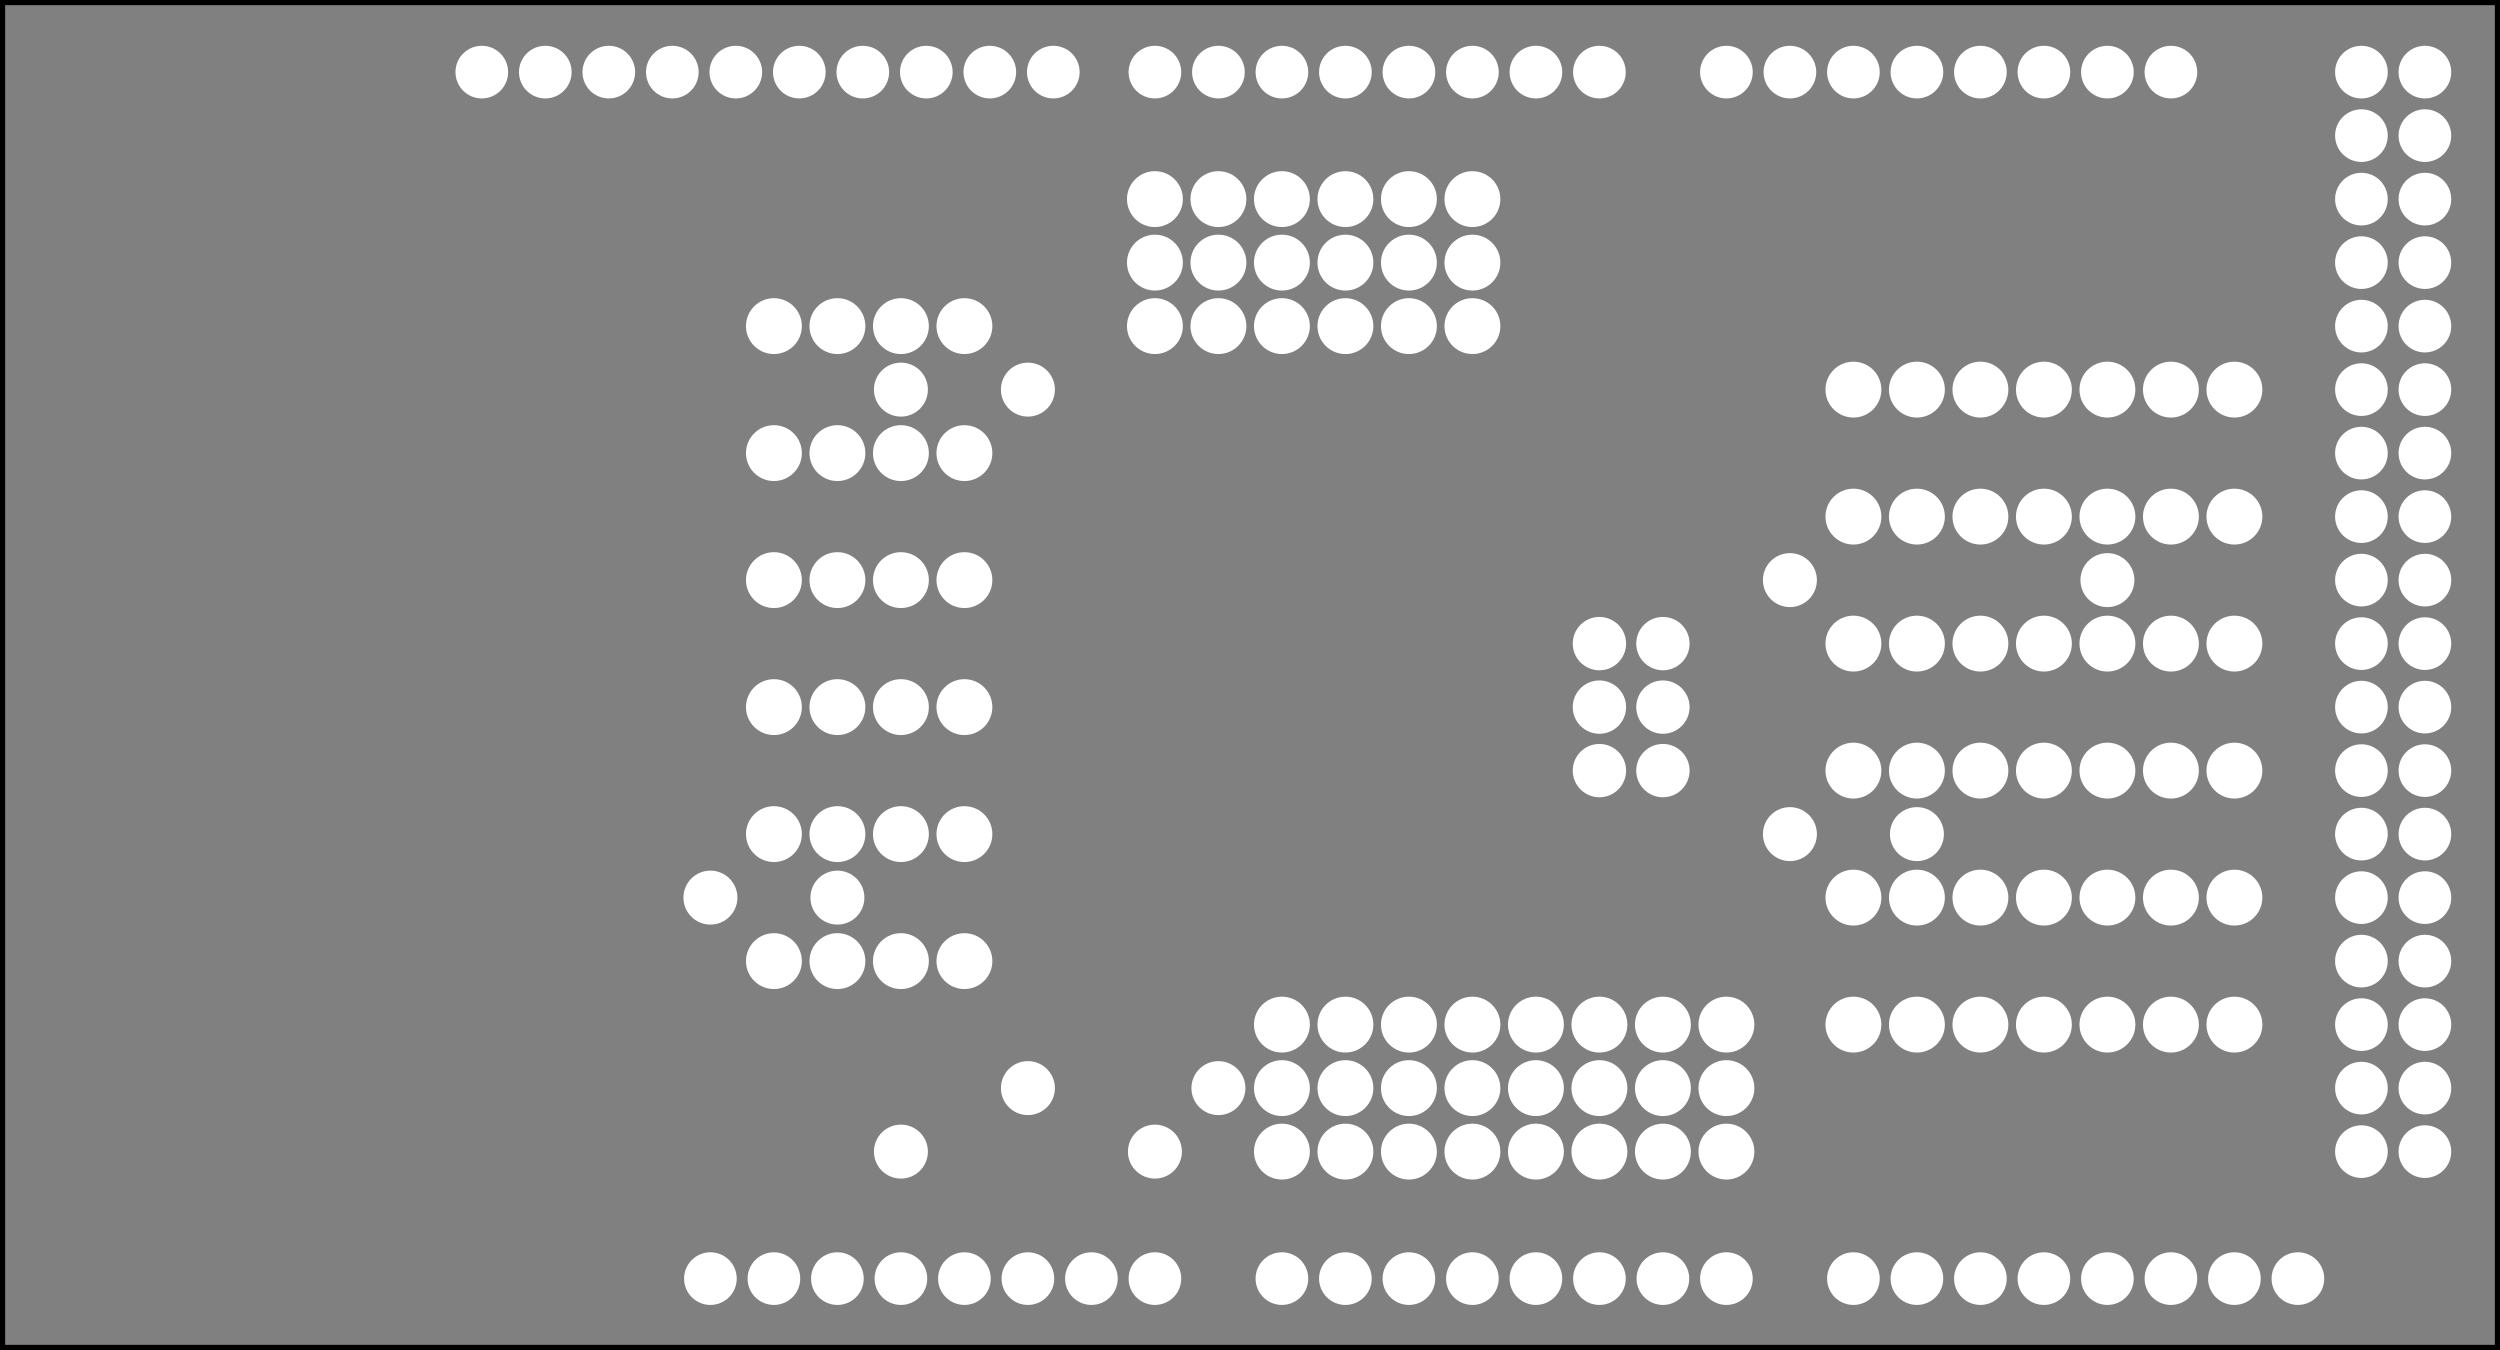 <?xml version='1.0' encoding='UTF-8' standalone='no'?>
<!-- Created with Fritzing (http://www.fritzing.org/) -->
<svg xmlns="http://www.w3.org/2000/svg"  xmlns:svg="http://www.w3.org/2000/svg" height="2.126in" baseProfile="tiny" version="1.2" width="3.937in" x="0in" y="0in" viewBox="0 0 283.465 153.071">
 <rect x="0" y="0" width="283.465" height="153.071" fill="#808080" stroke="none"/>
 <g partID="57711">
  <g id="silkscreen0">
   <rect stroke="black" height="152.495" width="282.889" fill="none" stroke-width="0.576" x="0.288" y="0.288"/>
  </g>
 </g>
 <g partID="57710">
  <g id="board">
   <rect stroke="black" id="boardoutline" height="152.495" width="282.889" fill="none" stroke-width="0.5" x="0.288" y="0.288" fill-opacity="0.5"/>
  </g>
 </g>
 <g partID="57711">
  <g id="silkscreen0">
   <rect stroke="black" height="152.495" width="282.889" fill="none" stroke-width="0.576" x="0.288" y="0.288"/>
  </g>
 </g>
 <g partID="68840">
  <g transform="translate(1.353,0.976)">
   <g id="copper0">
    <circle stroke="white" id="connector1pad" cx="215.998" cy="144" r="2" fill="white" stroke-width="1.97"/>
    <circle stroke="white" id="connector257pad" cx="100.798" cy="144" r="2" fill="white" stroke-width="1.97"/>
    <circle stroke="white" id="connector2pad" cx="223.196" cy="144" r="2" fill="white" stroke-width="1.97"/>
    <circle stroke="white" id="connector3pad" cx="230.398" cy="144" r="2" fill="white" stroke-width="1.97"/>
    <circle stroke="white" id="connector4pad" cx="237.597" cy="144" r="2" fill="white" stroke-width="1.97"/>
    <circle stroke="white" id="connector5pad" cx="244.798" cy="144" r="2" fill="white" stroke-width="1.97"/>
    <circle stroke="white" id="connector353pad" cx="266.398" cy="43.2" r="2" fill="white" stroke-width="1.97"/>
    <circle stroke="white" id="connector6pad" cx="251.998" cy="144" r="2" fill="white" stroke-width="1.97"/>
    <circle stroke="white" id="connector7pad" cx="259.196" cy="144" r="2" fill="white" stroke-width="1.97"/>
    <circle stroke="white" id="connector241pad" cx="103.677" cy="7.2" r="2" fill="white" stroke-width="1.97"/>
    <circle stroke="white" id="connector8pad" cx="143.998" cy="144" r="2" fill="white" stroke-width="1.97"/>
    <circle stroke="white" id="connector9pad" cx="151.196" cy="144" r="2" fill="white" stroke-width="1.97"/>
    <circle stroke="white" id="connector10pad" cx="158.398" cy="144" r="2" fill="white" stroke-width="1.97"/>
    <circle stroke="white" id="connector11pad" cx="165.597" cy="144" r="2" fill="white" stroke-width="1.97"/>
    <circle stroke="white" id="connector369pad" cx="266.398" cy="100.8" r="2" fill="white" stroke-width="1.97"/>
    <circle stroke="white" id="connector12pad" cx="172.798" cy="144" r="2" fill="white" stroke-width="1.97"/>
    <circle stroke="white" id="connector13pad" cx="179.998" cy="144" r="2" fill="white" stroke-width="1.97"/>
    <circle stroke="white" id="connector14pad" cx="187.196" cy="144" r="2" fill="white" stroke-width="1.97"/>
    <circle stroke="white" id="connector15pad" cx="194.398" cy="144" r="2" fill="white" stroke-width="1.97"/>
    <circle stroke="white" id="connector265pad" cx="158.398" cy="7.2" r="2" fill="white" stroke-width="1.97"/>
    <circle stroke="white" id="connector345pad" cx="266.398" cy="14.4" r="2" fill="white" stroke-width="1.97"/>
    <circle stroke="white" id="connector361pad" cx="266.398" cy="72" r="2" fill="white" stroke-width="1.97"/>
    <circle stroke="white" id="connector377pad" cx="266.398" cy="129.6" r="2" fill="white" stroke-width="1.97"/>
    <circle stroke="white" id="connector237pad" cx="74.878" cy="7.2" r="2" fill="white" stroke-width="1.97"/>
    <circle stroke="white" id="connector261pad" cx="129.597" cy="144" r="2" fill="white" stroke-width="1.97"/>
    <circle stroke="white" id="connector269pad" cx="129.597" cy="7.2" r="2" fill="white" stroke-width="1.97"/>
    <circle stroke="white" id="connector349pad" cx="266.398" cy="28.8" r="2" fill="white" stroke-width="1.97"/>
    <circle stroke="white" id="connector357pad" cx="266.398" cy="57.6" r="2" fill="white" stroke-width="1.97"/>
    <circle stroke="white" id="connector365pad" cx="266.398" cy="86.4" r="2" fill="white" stroke-width="1.97"/>
    <circle stroke="white" id="connector46pad" cx="244.798" cy="7.2" r="2" fill="white" stroke-width="1.97"/>
    <circle stroke="white" id="connector373pad" cx="266.398" cy="115.2" r="2" fill="white" stroke-width="1.97"/>
    <circle stroke="white" id="connector47pad" cx="237.597" cy="7.2" r="2" fill="white" stroke-width="1.97"/>
    <circle stroke="white" id="connector48pad" cx="230.398" cy="7.2" r="2" fill="white" stroke-width="1.97"/>
    <circle stroke="white" id="connector49pad" cx="223.196" cy="7.2" r="2" fill="white" stroke-width="1.97"/>
    <circle stroke="white" id="connector50pad" cx="215.998" cy="7.2" r="2" fill="white" stroke-width="1.97"/>
    <circle stroke="white" id="connector51pad" cx="208.798" cy="7.2" r="2" fill="white" stroke-width="1.97"/>
    <circle stroke="white" id="connector52pad" cx="201.597" cy="7.2" r="2" fill="white" stroke-width="1.97"/>
    <circle stroke="white" id="connector53pad" cx="194.398" cy="7.2" r="2" fill="white" stroke-width="1.97"/>
    <circle stroke="white" id="connector235pad" cx="60.477" cy="7.2" r="2" fill="white" stroke-width="1.97"/>
    <circle stroke="white" id="connector239pad" cx="89.277" cy="7.2" r="2" fill="white" stroke-width="1.97"/>
    <circle stroke="white" id="connector243pad" cx="118.077" cy="7.2" r="2" fill="white" stroke-width="1.97"/>
    <circle stroke="white" id="connector255pad" cx="86.397" cy="144" r="2" fill="white" stroke-width="1.97"/>
    <circle stroke="white" id="connector259pad" cx="115.197" cy="144" r="2" fill="white" stroke-width="1.97"/>
    <circle stroke="white" id="connector263pad" cx="172.798" cy="7.2" r="2" fill="white" stroke-width="1.97"/>
    <circle stroke="white" id="connector267pad" cx="143.998" cy="7.2" r="2" fill="white" stroke-width="1.97"/>
    <circle stroke="white" id="connector343pad" cx="266.398" cy="7.2" r="2" fill="white" stroke-width="1.97"/>
    <circle stroke="white" id="connector347pad" cx="266.398" cy="21.6" r="2" fill="white" stroke-width="1.97"/>
    <circle stroke="white" id="connector351pad" cx="266.398" cy="36" r="2" fill="white" stroke-width="1.97"/>
    <circle stroke="white" id="connector355pad" cx="266.398" cy="50.4" r="2" fill="white" stroke-width="1.97"/>
    <circle stroke="white" id="connector359pad" cx="266.398" cy="64.8" r="2" fill="white" stroke-width="1.97"/>
    <circle stroke="white" id="connector363pad" cx="266.398" cy="79.2" r="2" fill="white" stroke-width="1.97"/>
    <circle stroke="white" id="connector367pad" cx="266.398" cy="93.6" r="2" fill="white" stroke-width="1.97"/>
    <circle stroke="white" id="connector371pad" cx="266.398" cy="108" r="2" fill="white" stroke-width="1.97"/>
    <circle stroke="white" id="connector375pad" cx="266.398" cy="122.4" r="2" fill="white" stroke-width="1.97"/>
    <circle stroke="white" id="connector234pad" cx="53.276" cy="7.2" r="2" fill="white" stroke-width="1.97"/>
    <circle stroke="white" id="connector236pad" cx="67.677" cy="7.2" r="2" fill="white" stroke-width="1.97"/>
    <circle stroke="white" id="connector238pad" cx="82.077" cy="7.2" r="2" fill="white" stroke-width="1.97"/>
    <circle stroke="white" id="connector240pad" cx="96.477" cy="7.2" r="2" fill="white" stroke-width="1.97"/>
    <circle stroke="white" id="connector242pad" cx="110.878" cy="7.2" r="2" fill="white" stroke-width="1.97"/>
    <circle stroke="white" id="connector254pad" cx="79.197" cy="144" r="2" fill="white" stroke-width="1.97"/>
    <circle stroke="white" id="connector256pad" cx="93.597" cy="144" r="2" fill="white" stroke-width="1.97"/>
    <circle stroke="white" id="connector258pad" cx="107.998" cy="144" r="2" fill="white" stroke-width="1.97"/>
    <circle stroke="white" id="connector260pad" cx="122.397" cy="144" r="2" fill="white" stroke-width="1.97"/>
    <circle stroke="white" id="connector262pad" cx="179.998" cy="7.2" r="2" fill="white" stroke-width="1.97"/>
    <circle stroke="white" id="connector264pad" cx="165.597" cy="7.2" r="2" fill="white" stroke-width="1.97"/>
    <circle stroke="white" id="connector266pad" cx="151.196" cy="7.2" r="2" fill="white" stroke-width="1.97"/>
    <circle stroke="white" id="connector268pad" cx="136.798" cy="7.2" r="2" fill="white" stroke-width="1.97"/>
    <circle stroke="white" id="connector344pad" cx="273.597" cy="7.2" r="2" fill="white" stroke-width="1.97"/>
    <circle stroke="white" id="connector346pad" cx="273.597" cy="14.4" r="2" fill="white" stroke-width="1.97"/>
    <circle stroke="white" id="connector348pad" cx="273.597" cy="21.6" r="2" fill="white" stroke-width="1.97"/>
    <circle stroke="white" id="connector350pad" cx="273.597" cy="28.8" r="2" fill="white" stroke-width="1.97"/>
    <circle stroke="white" id="connector352pad" cx="273.597" cy="36" r="2" fill="white" stroke-width="1.97"/>
    <circle stroke="white" id="connector354pad" cx="273.597" cy="43.2" r="2" fill="white" stroke-width="1.97"/>
    <circle stroke="white" id="connector356pad" cx="273.597" cy="50.4" r="2" fill="white" stroke-width="1.97"/>
    <circle stroke="white" id="connector358pad" cx="273.597" cy="57.6" r="2" fill="white" stroke-width="1.97"/>
    <circle stroke="white" id="connector360pad" cx="273.597" cy="64.8" r="2" fill="white" stroke-width="1.97"/>
    <circle stroke="white" id="connector362pad" cx="273.597" cy="72" r="2" fill="white" stroke-width="1.97"/>
    <circle stroke="white" id="connector364pad" cx="273.597" cy="79.2" r="2" fill="white" stroke-width="1.97"/>
    <circle stroke="white" id="connector366pad" cx="273.597" cy="86.4" r="2" fill="white" stroke-width="1.97"/>
    <circle stroke="white" id="connector368pad" cx="273.597" cy="93.6" r="2" fill="white" stroke-width="1.97"/>
    <circle stroke="white" id="connector370pad" cx="273.597" cy="100.8" r="2" fill="white" stroke-width="1.97"/>
    <circle stroke="white" id="connector372pad" cx="273.597" cy="108" r="2" fill="white" stroke-width="1.97"/>
    <circle stroke="white" id="connector374pad" cx="273.597" cy="115.2" r="2" fill="white" stroke-width="1.97"/>
    <circle stroke="white" id="connector376pad" cx="273.597" cy="122.4" r="2" fill="white" stroke-width="1.97"/>
    <circle stroke="white" id="connector378pad" cx="273.597" cy="129.6" r="2" fill="white" stroke-width="1.97"/>
    <circle stroke="white" id="connector0pad" cx="208.798" cy="144" r="2" fill="white" stroke-width="1.97"/>
   </g>
  </g>
 </g>
 <g partID="70690">
  <g transform="translate(192.439,69.088)">
   <g transform="matrix(0,1,-1,0,0,0)">
    <g id="copper0">
     <circle stroke="white" id="connector0pad" cx="3.888" cy="11.088" r="2.052" connectorname="1" stroke-width="1.944" fill="white"/>
     <circle stroke="white" id="connector1pad" cx="3.888" cy="3.888" r="2.052" connectorname="2" stroke-width="1.944" fill="white"/>
     <circle stroke="white" id="connector2pad" cx="11.088" cy="11.088" r="2.052" connectorname="3" stroke-width="1.944" fill="white"/>
     <circle stroke="white" id="connector3pad" cx="11.088" cy="3.888" r="2.052" connectorname="4" stroke-width="1.944" fill="white"/>
     <circle stroke="white" id="connector4pad" cx="18.288" cy="11.088" r="2.052" connectorname="5" stroke-width="1.944" fill="white"/>
     <circle stroke="white" id="connector5pad" cx="18.288" cy="3.888" r="2.052" connectorname="6" stroke-width="1.944" fill="white"/>
    </g>
   </g>
  </g>
 </g>
 <g partID="94760">
  <g transform="translate(82.711,114.016)">
   <g transform="matrix(0,-1,1,0,0,0)">
    <g id="copper0">
     <circle stroke="white" id="connector0pin" cx="5.04" cy="5.04" r="2.088" fill="white" stroke-width="2.16"/>
     <circle stroke="white" id="connector1pin" cx="5.04" cy="12.24" r="2.088" fill="white" stroke-width="2.16"/>
     <circle stroke="white" id="connector2pin" cx="5.04" cy="19.44" r="2.088" fill="white" stroke-width="2.16"/>
     <circle stroke="white" id="connector3pin" cx="5.04" cy="26.64" r="2.088" fill="white" stroke-width="2.16"/>
    </g>
   </g>
  </g>
 </g>
 <g partID="91130">
  <g transform="translate(82.711,42.016)">
   <g transform="matrix(0,-1,1,0,0,0)">
    <g id="copper0">
     <circle stroke="white" id="connector0pin" cx="5.04" cy="5.04" r="2.088" fill="white" stroke-width="2.16"/>
     <circle stroke="white" id="connector1pin" cx="5.04" cy="12.24" r="2.088" fill="white" stroke-width="2.16"/>
     <circle stroke="white" id="connector2pin" cx="5.04" cy="19.44" r="2.088" fill="white" stroke-width="2.16"/>
     <circle stroke="white" id="connector3pin" cx="5.04" cy="26.64" r="2.088" fill="white" stroke-width="2.16"/>
    </g>
   </g>
  </g>
 </g>
 <g partID="72310">
  <g transform="translate(82.711,99.616)">
   <g transform="matrix(0,-1,1,0,0,0)">
    <g id="copper0">
     <circle stroke="white" id="connector0pin" cx="5.04" cy="5.04" r="2.088" fill="white" stroke-width="2.16"/>
     <circle stroke="white" id="connector1pin" cx="5.04" cy="12.24" r="2.088" fill="white" stroke-width="2.16"/>
     <circle stroke="white" id="connector2pin" cx="5.04" cy="19.44" r="2.088" fill="white" stroke-width="2.16"/>
     <circle stroke="white" id="connector3pin" cx="5.04" cy="26.64" r="2.088" fill="white" stroke-width="2.16"/>
    </g>
   </g>
  </g>
 </g>
 <g partID="71330">
  <g transform="translate(82.711,56.416)">
   <g transform="matrix(0,-1,1,0,0,0)">
    <g id="copper0">
     <circle stroke="white" id="connector0pin" cx="5.04" cy="5.04" r="2.088" fill="white" stroke-width="2.16"/>
     <circle stroke="white" id="connector1pin" cx="5.04" cy="12.24" r="2.088" fill="white" stroke-width="2.16"/>
     <circle stroke="white" id="connector2pin" cx="5.04" cy="19.44" r="2.088" fill="white" stroke-width="2.16"/>
     <circle stroke="white" id="connector3pin" cx="5.04" cy="26.64" r="2.088" fill="white" stroke-width="2.16"/>
    </g>
   </g>
  </g>
 </g>
 <g partID="70750">
  <g transform="translate(82.711,85.216)">
   <g transform="matrix(0,-1,1,0,0,0)">
    <g id="copper0">
     <circle stroke="white" id="connector0pin" cx="5.04" cy="5.04" r="2.088" fill="white" stroke-width="2.16"/>
     <circle stroke="white" id="connector1pin" cx="5.04" cy="12.24" r="2.088" fill="white" stroke-width="2.16"/>
     <circle stroke="white" id="connector2pin" cx="5.04" cy="19.44" r="2.088" fill="white" stroke-width="2.16"/>
     <circle stroke="white" id="connector3pin" cx="5.04" cy="26.64" r="2.088" fill="white" stroke-width="2.16"/>
    </g>
   </g>
  </g>
 </g>
 <g partID="71350">
  <g transform="translate(82.711,70.816)">
   <g transform="matrix(0,-1,1,0,0,0)">
    <g id="copper0">
     <circle stroke="white" id="connector0pin" cx="5.04" cy="5.04" r="2.088" fill="white" stroke-width="2.16"/>
     <circle stroke="white" id="connector1pin" cx="5.04" cy="12.24" r="2.088" fill="white" stroke-width="2.16"/>
     <circle stroke="white" id="connector2pin" cx="5.04" cy="19.44" r="2.088" fill="white" stroke-width="2.16"/>
     <circle stroke="white" id="connector3pin" cx="5.04" cy="26.64" r="2.088" fill="white" stroke-width="2.16"/>
    </g>
   </g>
  </g>
 </g>
 <g partID="83460">
  <g transform="translate(258.391,96.736)">
   <g transform="matrix(0,1,-1,0,0,0)">
    <g id="copper0">
     <circle stroke="white" id="connector0pin" cx="5.04" cy="5.04" r="2.088" fill="white" stroke-width="2.16"/>
     <circle stroke="white" id="connector1pin" cx="5.04" cy="12.24" r="2.088" fill="white" stroke-width="2.16"/>
     <circle stroke="white" id="connector2pin" cx="5.04" cy="19.44" r="2.088" fill="white" stroke-width="2.16"/>
     <circle stroke="white" id="connector3pin" cx="5.04" cy="26.64" r="2.088" fill="white" stroke-width="2.16"/>
     <circle stroke="white" id="connector4pin" cx="5.04" cy="33.84" r="2.088" fill="white" stroke-width="2.16"/>
     <circle stroke="white" id="connector5pin" cx="5.04" cy="41.04" r="2.088" fill="white" stroke-width="2.16"/>
     <circle stroke="white" id="connector6pin" cx="5.04" cy="48.24" r="2.088" fill="white" stroke-width="2.16"/>
    </g>
   </g>
  </g>
 </g>
 <g partID="83810">
  <g transform="translate(258.391,111.136)">
   <g transform="matrix(0,1,-1,0,0,0)">
    <g id="copper0">
     <circle stroke="white" id="connector0pin" cx="5.04" cy="5.04" r="2.088" fill="white" stroke-width="2.16"/>
     <circle stroke="white" id="connector1pin" cx="5.04" cy="12.24" r="2.088" fill="white" stroke-width="2.16"/>
     <circle stroke="white" id="connector2pin" cx="5.04" cy="19.44" r="2.088" fill="white" stroke-width="2.16"/>
     <circle stroke="white" id="connector3pin" cx="5.04" cy="26.64" r="2.088" fill="white" stroke-width="2.16"/>
     <circle stroke="white" id="connector4pin" cx="5.04" cy="33.84" r="2.088" fill="white" stroke-width="2.16"/>
     <circle stroke="white" id="connector5pin" cx="5.04" cy="41.04" r="2.088" fill="white" stroke-width="2.16"/>
     <circle stroke="white" id="connector6pin" cx="5.04" cy="48.24" r="2.088" fill="white" stroke-width="2.16"/>
    </g>
   </g>
  </g>
 </g>
 <g partID="78200">
  <g transform="translate(258.391,82.336)">
   <g transform="matrix(0,1,-1,0,0,0)">
    <g id="copper0">
     <circle stroke="white" id="connector0pin" cx="5.04" cy="5.04" r="2.088" fill="white" stroke-width="2.16"/>
     <circle stroke="white" id="connector1pin" cx="5.04" cy="12.24" r="2.088" fill="white" stroke-width="2.16"/>
     <circle stroke="white" id="connector2pin" cx="5.04" cy="19.44" r="2.088" fill="white" stroke-width="2.16"/>
     <circle stroke="white" id="connector3pin" cx="5.04" cy="26.64" r="2.088" fill="white" stroke-width="2.16"/>
     <circle stroke="white" id="connector4pin" cx="5.04" cy="33.84" r="2.088" fill="white" stroke-width="2.16"/>
     <circle stroke="white" id="connector5pin" cx="5.04" cy="41.04" r="2.088" fill="white" stroke-width="2.16"/>
     <circle stroke="white" id="connector6pin" cx="5.04" cy="48.24" r="2.088" fill="white" stroke-width="2.16"/>
    </g>
   </g>
  </g>
 </g>
 <g partID="73270">
  <g transform="translate(258.391,39.136)">
   <g transform="matrix(0,1,-1,0,0,0)">
    <g id="copper0">
     <circle stroke="white" id="connector0pin" cx="5.04" cy="5.04" r="2.088" fill="white" stroke-width="2.16"/>
     <circle stroke="white" id="connector1pin" cx="5.04" cy="12.24" r="2.088" fill="white" stroke-width="2.16"/>
     <circle stroke="white" id="connector2pin" cx="5.04" cy="19.44" r="2.088" fill="white" stroke-width="2.16"/>
     <circle stroke="white" id="connector3pin" cx="5.04" cy="26.64" r="2.088" fill="white" stroke-width="2.16"/>
     <circle stroke="white" id="connector4pin" cx="5.04" cy="33.84" r="2.088" fill="white" stroke-width="2.16"/>
     <circle stroke="white" id="connector5pin" cx="5.04" cy="41.04" r="2.088" fill="white" stroke-width="2.16"/>
     <circle stroke="white" id="connector6pin" cx="5.04" cy="48.24" r="2.088" fill="white" stroke-width="2.16"/>
    </g>
   </g>
  </g>
 </g>
 <g partID="78020">
  <g transform="translate(258.391,67.936)">
   <g transform="matrix(0,1,-1,0,0,0)">
    <g id="copper0">
     <circle stroke="white" id="connector0pin" cx="5.04" cy="5.04" r="2.088" fill="white" stroke-width="2.16"/>
     <circle stroke="white" id="connector1pin" cx="5.04" cy="12.24" r="2.088" fill="white" stroke-width="2.16"/>
     <circle stroke="white" id="connector2pin" cx="5.04" cy="19.44" r="2.088" fill="white" stroke-width="2.16"/>
     <circle stroke="white" id="connector3pin" cx="5.04" cy="26.64" r="2.088" fill="white" stroke-width="2.16"/>
     <circle stroke="white" id="connector4pin" cx="5.04" cy="33.84" r="2.088" fill="white" stroke-width="2.16"/>
     <circle stroke="white" id="connector5pin" cx="5.04" cy="41.04" r="2.088" fill="white" stroke-width="2.16"/>
     <circle stroke="white" id="connector6pin" cx="5.04" cy="48.24" r="2.088" fill="white" stroke-width="2.16"/>
    </g>
   </g>
  </g>
 </g>
 <g partID="75110">
  <g transform="translate(258.391,53.536)">
   <g transform="matrix(0,1,-1,0,0,0)">
    <g id="copper0">
     <circle stroke="white" id="connector0pin" cx="5.04" cy="5.04" r="2.088" fill="white" stroke-width="2.16"/>
     <circle stroke="white" id="connector1pin" cx="5.04" cy="12.24" r="2.088" fill="white" stroke-width="2.16"/>
     <circle stroke="white" id="connector2pin" cx="5.04" cy="19.44" r="2.088" fill="white" stroke-width="2.16"/>
     <circle stroke="white" id="connector3pin" cx="5.04" cy="26.64" r="2.088" fill="white" stroke-width="2.16"/>
     <circle stroke="white" id="connector4pin" cx="5.04" cy="33.84" r="2.088" fill="white" stroke-width="2.16"/>
     <circle stroke="white" id="connector5pin" cx="5.04" cy="41.04" r="2.088" fill="white" stroke-width="2.16"/>
     <circle stroke="white" id="connector6pin" cx="5.04" cy="48.24" r="2.088" fill="white" stroke-width="2.16"/>
    </g>
   </g>
  </g>
 </g>
 <g partID="77100">
  <g transform="translate(198.199,61.024)">
   <g id="copper0">
    <circle stroke="white" id="connector0pad" cx="4.752" cy="4.752" r="1.98" fill="white" stroke-width="2.16"/>
    <circle stroke="white" id="connector1pad" cx="40.752" cy="4.752" r="1.98" fill="white" stroke-width="2.16"/>
   </g>
  </g>
 </g>
 <g partID="88110">
  <g transform="translate(198.199,89.824)">
   <g id="copper0">
    <circle stroke="white" id="connector0pad" cx="4.752" cy="4.752" r="1.98" fill="white" stroke-width="2.16"/>
    <circle stroke="white" id="connector1pad" cx="19.152" cy="4.752" r="1.98" fill="white" stroke-width="2.16"/>
   </g>
  </g>
 </g>
 <g partID="854708380">
  <g transform="translate(75.799,97.024)">
   <g id="copper0">
    <circle stroke="white" id="connector0pad" cx="4.752" cy="4.752" r="1.98" fill="white" stroke-width="2.16"/>
    <circle stroke="white" id="connector1pad" cx="19.152" cy="4.752" r="1.98" fill="white" stroke-width="2.16"/>
   </g>
  </g>
 </g>
 <g partID="854728340">
  <g transform="translate(111.799,118.624)">
   <g id="copper0">
    <circle stroke="white" id="connector0pad" cx="4.752" cy="4.752" r="1.98" fill="white" stroke-width="2.16"/>
    <circle stroke="white" id="connector1pad" cx="26.352" cy="4.752" r="1.98" fill="white" stroke-width="2.16"/>
   </g>
  </g>
 </g>
 <g partID="854732220">
  <g transform="translate(97.399,125.824)">
   <g id="copper0">
    <circle stroke="white" id="connector0pad" cx="4.752" cy="4.752" r="1.98" fill="white" stroke-width="2.16"/>
    <circle stroke="white" id="connector1pad" cx="33.552" cy="4.752" r="1.98" fill="white" stroke-width="2.16"/>
   </g>
  </g>
 </g>
 <g partID="854710500">
  <g transform="translate(147.511,17.536)">
   <g id="copper0">
    <circle stroke="white" id="connector0pin" cx="5.04" cy="5.04" r="2.088" fill="white" stroke-width="2.16"/>
    <circle stroke="white" id="connector1pin" cx="5.04" cy="12.24" r="2.088" fill="white" stroke-width="2.16"/>
    <circle stroke="white" id="connector2pin" cx="5.04" cy="19.44" r="2.088" fill="white" stroke-width="2.16"/>
   </g>
  </g>
 </g>
 <g partID="854710460">
  <g transform="translate(140.311,17.536)">
   <g id="copper0">
    <circle stroke="white" id="connector0pin" cx="5.04" cy="5.04" r="2.088" fill="white" stroke-width="2.16"/>
    <circle stroke="white" id="connector1pin" cx="5.04" cy="12.24" r="2.088" fill="white" stroke-width="2.16"/>
    <circle stroke="white" id="connector2pin" cx="5.04" cy="19.44" r="2.088" fill="white" stroke-width="2.16"/>
   </g>
  </g>
 </g>
 <g partID="854710440">
  <g transform="translate(125.911,17.536)">
   <g id="copper0">
    <circle stroke="white" id="connector0pin" cx="5.04" cy="5.04" r="2.088" fill="white" stroke-width="2.16"/>
    <circle stroke="white" id="connector1pin" cx="5.04" cy="12.24" r="2.088" fill="white" stroke-width="2.16"/>
    <circle stroke="white" id="connector2pin" cx="5.04" cy="19.44" r="2.088" fill="white" stroke-width="2.16"/>
   </g>
  </g>
 </g>
 <g partID="854710420">
  <g transform="translate(133.111,17.536)">
   <g id="copper0">
    <circle stroke="white" id="connector0pin" cx="5.04" cy="5.04" r="2.088" fill="white" stroke-width="2.16"/>
    <circle stroke="white" id="connector1pin" cx="5.04" cy="12.24" r="2.088" fill="white" stroke-width="2.16"/>
    <circle stroke="white" id="connector2pin" cx="5.04" cy="19.44" r="2.088" fill="white" stroke-width="2.16"/>
   </g>
  </g>
 </g>
 <g partID="854710330">
  <g transform="translate(161.911,17.536)">
   <g id="copper0">
    <circle stroke="white" id="connector0pin" cx="5.04" cy="5.04" r="2.088" fill="white" stroke-width="2.16"/>
    <circle stroke="white" id="connector1pin" cx="5.04" cy="12.24" r="2.088" fill="white" stroke-width="2.16"/>
    <circle stroke="white" id="connector2pin" cx="5.04" cy="19.44" r="2.088" fill="white" stroke-width="2.16"/>
   </g>
  </g>
 </g>
 <g partID="854710520">
  <g transform="translate(154.711,17.536)">
   <g id="copper0">
    <circle stroke="white" id="connector0pin" cx="5.04" cy="5.04" r="2.088" fill="white" stroke-width="2.16"/>
    <circle stroke="white" id="connector1pin" cx="5.04" cy="12.24" r="2.088" fill="white" stroke-width="2.16"/>
    <circle stroke="white" id="connector2pin" cx="5.04" cy="19.44" r="2.088" fill="white" stroke-width="2.16"/>
   </g>
  </g>
 </g>
 <g partID="854723020">
  <g transform="translate(97.399,39.424)">
   <g id="copper0">
    <circle stroke="white" id="connector0pad" cx="4.752" cy="4.752" r="1.98" fill="white" stroke-width="2.16"/>
    <circle stroke="white" id="connector1pad" cx="19.152" cy="4.752" r="1.98" fill="white" stroke-width="2.16"/>
   </g>
  </g>
 </g>
 <g partID="854728000">
  <g transform="translate(183.511,111.136)">
   <g id="copper0">
    <circle stroke="white" id="connector0pin" cx="5.04" cy="5.04" r="2.088" fill="white" stroke-width="2.16"/>
    <circle stroke="white" id="connector1pin" cx="5.04" cy="12.24" r="2.088" fill="white" stroke-width="2.16"/>
    <circle stroke="white" id="connector2pin" cx="5.04" cy="19.44" r="2.088" fill="white" stroke-width="2.16"/>
   </g>
  </g>
 </g>
 <g partID="854725300">
  <g transform="translate(176.311,111.136)">
   <g id="copper0">
    <circle stroke="white" id="connector0pin" cx="5.04" cy="5.04" r="2.088" fill="white" stroke-width="2.16"/>
    <circle stroke="white" id="connector1pin" cx="5.04" cy="12.24" r="2.088" fill="white" stroke-width="2.16"/>
    <circle stroke="white" id="connector2pin" cx="5.04" cy="19.44" r="2.088" fill="white" stroke-width="2.16"/>
   </g>
  </g>
 </g>
 <g partID="854734030">
  <g transform="translate(190.711,111.136)">
   <g id="copper0">
    <circle stroke="white" id="connector0pin" cx="5.04" cy="5.04" r="2.088" fill="white" stroke-width="2.16"/>
    <circle stroke="white" id="connector1pin" cx="5.04" cy="12.24" r="2.088" fill="white" stroke-width="2.16"/>
    <circle stroke="white" id="connector2pin" cx="5.04" cy="19.44" r="2.088" fill="white" stroke-width="2.16"/>
   </g>
  </g>
 </g>
 <g partID="854725280">
  <g transform="translate(169.111,111.136)">
   <g id="copper0">
    <circle stroke="white" id="connector0pin" cx="5.04" cy="5.04" r="2.088" fill="white" stroke-width="2.16"/>
    <circle stroke="white" id="connector1pin" cx="5.04" cy="12.24" r="2.088" fill="white" stroke-width="2.16"/>
    <circle stroke="white" id="connector2pin" cx="5.04" cy="19.44" r="2.088" fill="white" stroke-width="2.16"/>
   </g>
  </g>
 </g>
 <g partID="854725260">
  <g transform="translate(161.911,111.136)">
   <g id="copper0">
    <circle stroke="white" id="connector0pin" cx="5.04" cy="5.04" r="2.088" fill="white" stroke-width="2.16"/>
    <circle stroke="white" id="connector1pin" cx="5.04" cy="12.24" r="2.088" fill="white" stroke-width="2.16"/>
    <circle stroke="white" id="connector2pin" cx="5.04" cy="19.44" r="2.088" fill="white" stroke-width="2.16"/>
   </g>
  </g>
 </g>
 <g partID="854725120">
  <g transform="translate(140.311,111.136)">
   <g id="copper0">
    <circle stroke="white" id="connector0pin" cx="5.04" cy="5.04" r="2.088" fill="white" stroke-width="2.16"/>
    <circle stroke="white" id="connector1pin" cx="5.04" cy="12.24" r="2.088" fill="white" stroke-width="2.16"/>
    <circle stroke="white" id="connector2pin" cx="5.04" cy="19.44" r="2.088" fill="white" stroke-width="2.16"/>
   </g>
  </g>
 </g>
 <g partID="854725240">
  <g transform="translate(154.711,111.136)">
   <g id="copper0">
    <circle stroke="white" id="connector0pin" cx="5.04" cy="5.04" r="2.088" fill="white" stroke-width="2.16"/>
    <circle stroke="white" id="connector1pin" cx="5.04" cy="12.24" r="2.088" fill="white" stroke-width="2.16"/>
    <circle stroke="white" id="connector2pin" cx="5.04" cy="19.44" r="2.088" fill="white" stroke-width="2.16"/>
   </g>
  </g>
 </g>
 <g partID="854725220">
  <g transform="translate(147.511,111.136)">
   <g id="copper0">
    <circle stroke="white" id="connector0pin" cx="5.04" cy="5.04" r="2.088" fill="white" stroke-width="2.16"/>
    <circle stroke="white" id="connector1pin" cx="5.04" cy="12.24" r="2.088" fill="white" stroke-width="2.16"/>
    <circle stroke="white" id="connector2pin" cx="5.04" cy="19.44" r="2.088" fill="white" stroke-width="2.16"/>
   </g>
  </g>
 </g>
</svg>
